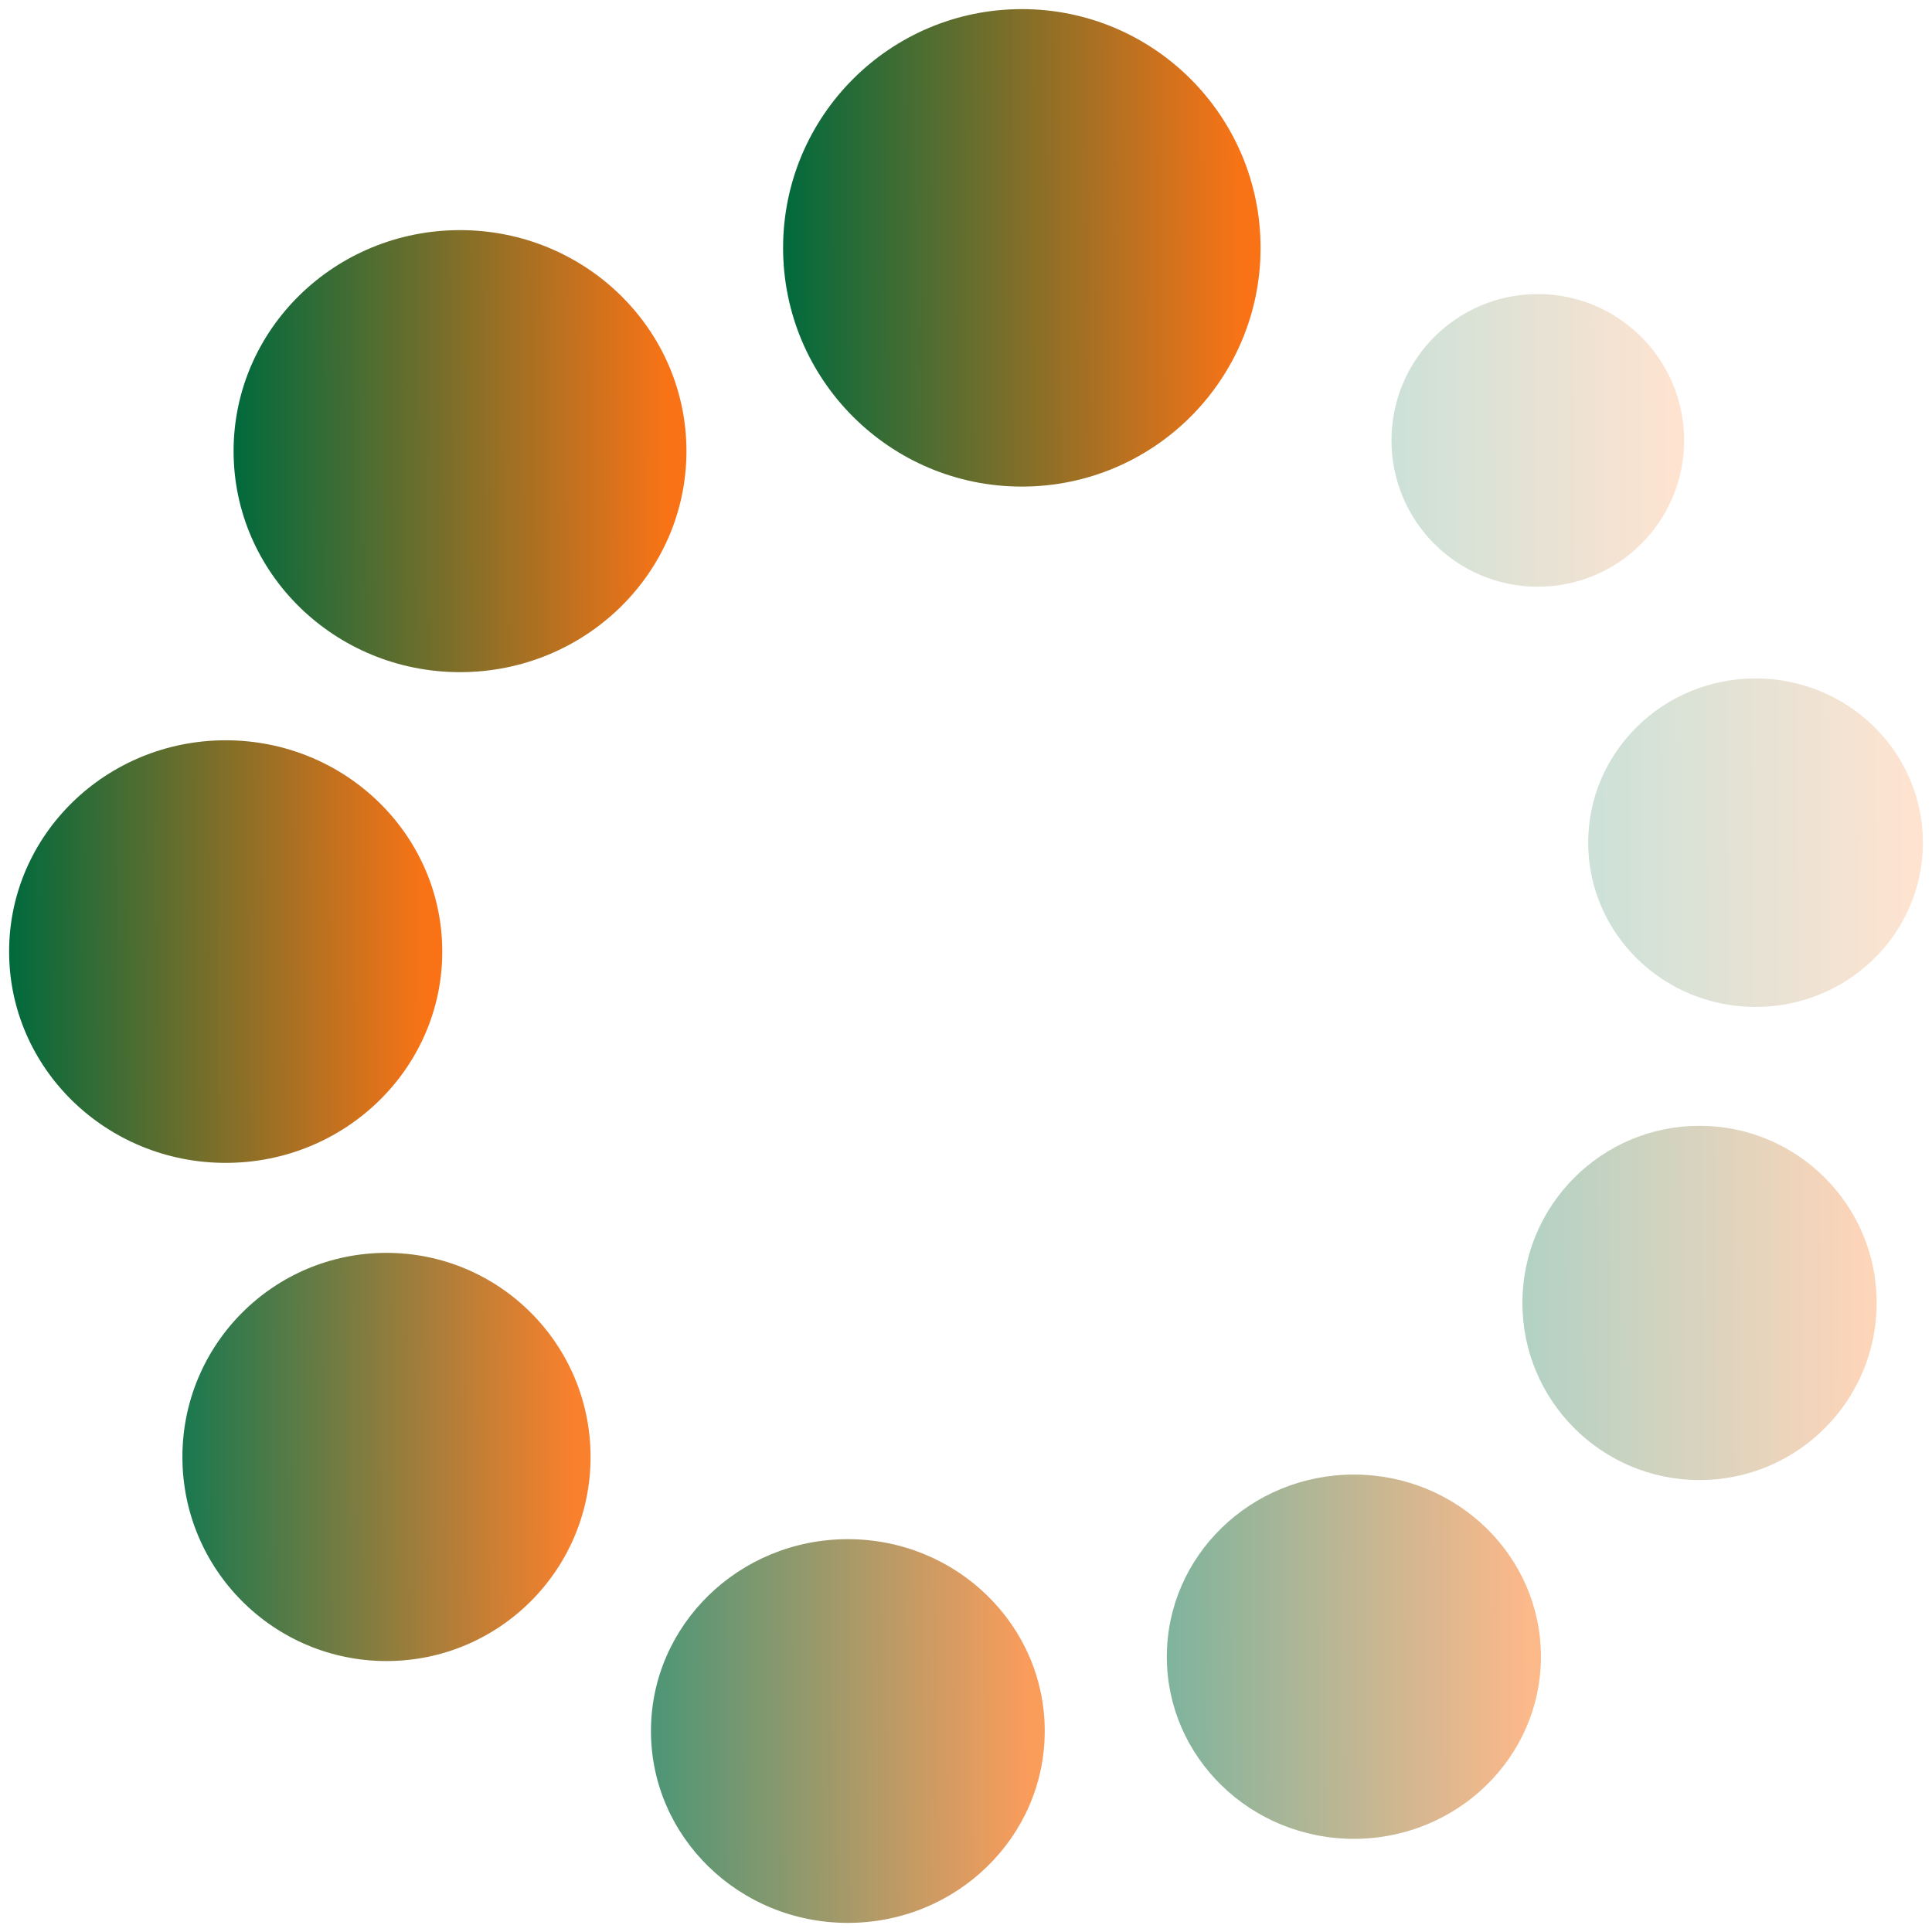 <svg width="106" height="106" viewBox="0 0 106 106" fill="none" xmlns="http://www.w3.org/2000/svg">
<path d="M21.205 91.134C27.389 91.134 32.402 86.121 32.402 79.936C32.402 73.752 27.389 68.739 21.205 68.739C15.021 68.739 10.008 73.752 10.008 79.936C10.008 86.121 15.021 91.134 21.205 91.134Z" fill="url(#paint0_linear_1309_7680)" fill-opacity="0.9"/>
<path d="M93.246 81.204C98.613 81.204 102.964 76.853 102.964 71.486C102.964 66.119 98.613 61.768 93.246 61.768C87.878 61.768 83.527 66.119 83.527 71.486C83.527 76.853 87.878 81.204 93.246 81.204Z" fill="url(#paint1_linear_1309_7680)" fill-opacity="0.3"/>
<path d="M84.372 32.19C88.806 32.19 92.4 28.596 92.4 24.162C92.4 19.728 88.806 16.134 84.372 16.134C79.938 16.134 76.344 19.728 76.344 24.162C76.344 28.596 79.938 32.19 84.372 32.19Z" fill="url(#paint2_linear_1309_7680)" fill-opacity="0.2"/>
<path d="M12.383 63.802C18.945 63.802 24.265 58.611 24.265 52.209C24.265 45.806 18.945 40.616 12.383 40.616C5.82 40.616 0.5 45.806 0.5 52.209C0.5 58.611 5.82 63.802 12.383 63.802Z" fill="url(#paint3_linear_1309_7680)"/>
<path d="M46.517 105.5C52.483 105.5 57.32 100.787 57.32 94.974C57.32 89.16 52.483 84.447 46.517 84.447C40.551 84.447 35.715 89.16 35.715 94.974C35.715 100.787 40.551 105.5 46.517 105.5Z" fill="url(#paint4_linear_1309_7680)" fill-opacity="0.7"/>
<path d="M74.282 100.888C79.95 100.888 84.544 96.414 84.544 90.896C84.544 85.377 79.95 80.903 74.282 80.903C68.614 80.903 64.019 85.377 64.019 90.896C64.019 96.414 68.614 100.888 74.282 100.888Z" fill="url(#paint5_linear_1309_7680)" fill-opacity="0.5"/>
<path d="M25.239 36.878C32.1 36.878 37.662 31.449 37.662 24.752C37.662 18.055 32.1 12.626 25.239 12.626C18.378 12.626 12.816 18.055 12.816 24.752C12.816 31.449 18.378 36.878 25.239 36.878Z" fill="url(#paint6_linear_1309_7680)"/>
<path d="M96.319 55.246C101.39 55.246 105.501 51.212 105.501 46.234C105.501 41.257 101.39 37.223 96.319 37.223C91.248 37.223 87.137 41.257 87.137 46.234C87.137 51.212 91.248 55.246 96.319 55.246Z" fill="url(#paint7_linear_1309_7680)" fill-opacity="0.2"/>
<path d="M56.063 26.697C63.298 26.697 69.162 20.833 69.162 13.599C69.162 6.364 63.298 0.5 56.063 0.5C48.829 0.5 42.965 6.364 42.965 13.599C42.965 20.833 48.829 26.697 56.063 26.697Z" fill="url(#paint8_linear_1309_7680)"/>
<defs>
<linearGradient id="paint0_linear_1309_7680" x1="10.008" y1="84.135" x2="31.52" y2="84.056" gradientUnits="userSpaceOnUse">
<stop stop-color="#006a3d"/>
<stop offset="1" stop-color="#F97316"/>
</linearGradient>
<linearGradient id="paint1_linear_1309_7680" x1="83.527" y1="75.13" x2="102.198" y2="75.062" gradientUnits="userSpaceOnUse">
<stop stop-color="#006a3d"/>
<stop offset="1" stop-color="#F97316"/>
</linearGradient>
<linearGradient id="paint2_linear_1309_7680" x1="76.344" y1="27.172" x2="91.768" y2="27.116" gradientUnits="userSpaceOnUse">
<stop stop-color="#006a3d"/>
<stop offset="1" stop-color="#F97316"/>
</linearGradient>
<linearGradient id="paint3_linear_1309_7680" x1="0.5" y1="56.556" x2="23.329" y2="56.47" gradientUnits="userSpaceOnUse">
<stop stop-color="#006a3d"/>
<stop offset="1" stop-color="#F97316"/>
</linearGradient>
<linearGradient id="paint4_linear_1309_7680" x1="35.715" y1="98.921" x2="56.469" y2="98.843" gradientUnits="userSpaceOnUse">
<stop stop-color="#006a3d"/>
<stop offset="1" stop-color="#F97316"/>
</linearGradient>
<linearGradient id="paint5_linear_1309_7680" x1="64.019" y1="94.643" x2="83.736" y2="94.568" gradientUnits="userSpaceOnUse">
<stop stop-color="#006a3d"/>
<stop offset="1" stop-color="#F97316"/>
</linearGradient>
<linearGradient id="paint6_linear_1309_7680" x1="12.816" y1="29.299" x2="36.683" y2="29.21" gradientUnits="userSpaceOnUse">
<stop stop-color="#006a3d"/>
<stop offset="1" stop-color="#F97316"/>
</linearGradient>
<linearGradient id="paint7_linear_1309_7680" x1="87.137" y1="49.614" x2="104.778" y2="49.548" gradientUnits="userSpaceOnUse">
<stop stop-color="#006a3d"/>
<stop offset="1" stop-color="#F97316"/>
</linearGradient>
<linearGradient id="paint8_linear_1309_7680" x1="42.965" y1="18.511" x2="68.13" y2="18.418" gradientUnits="userSpaceOnUse">
<stop stop-color="#006a3d"/>
<stop offset="1" stop-color="#F97316"/>
</linearGradient>
</defs>
</svg>

